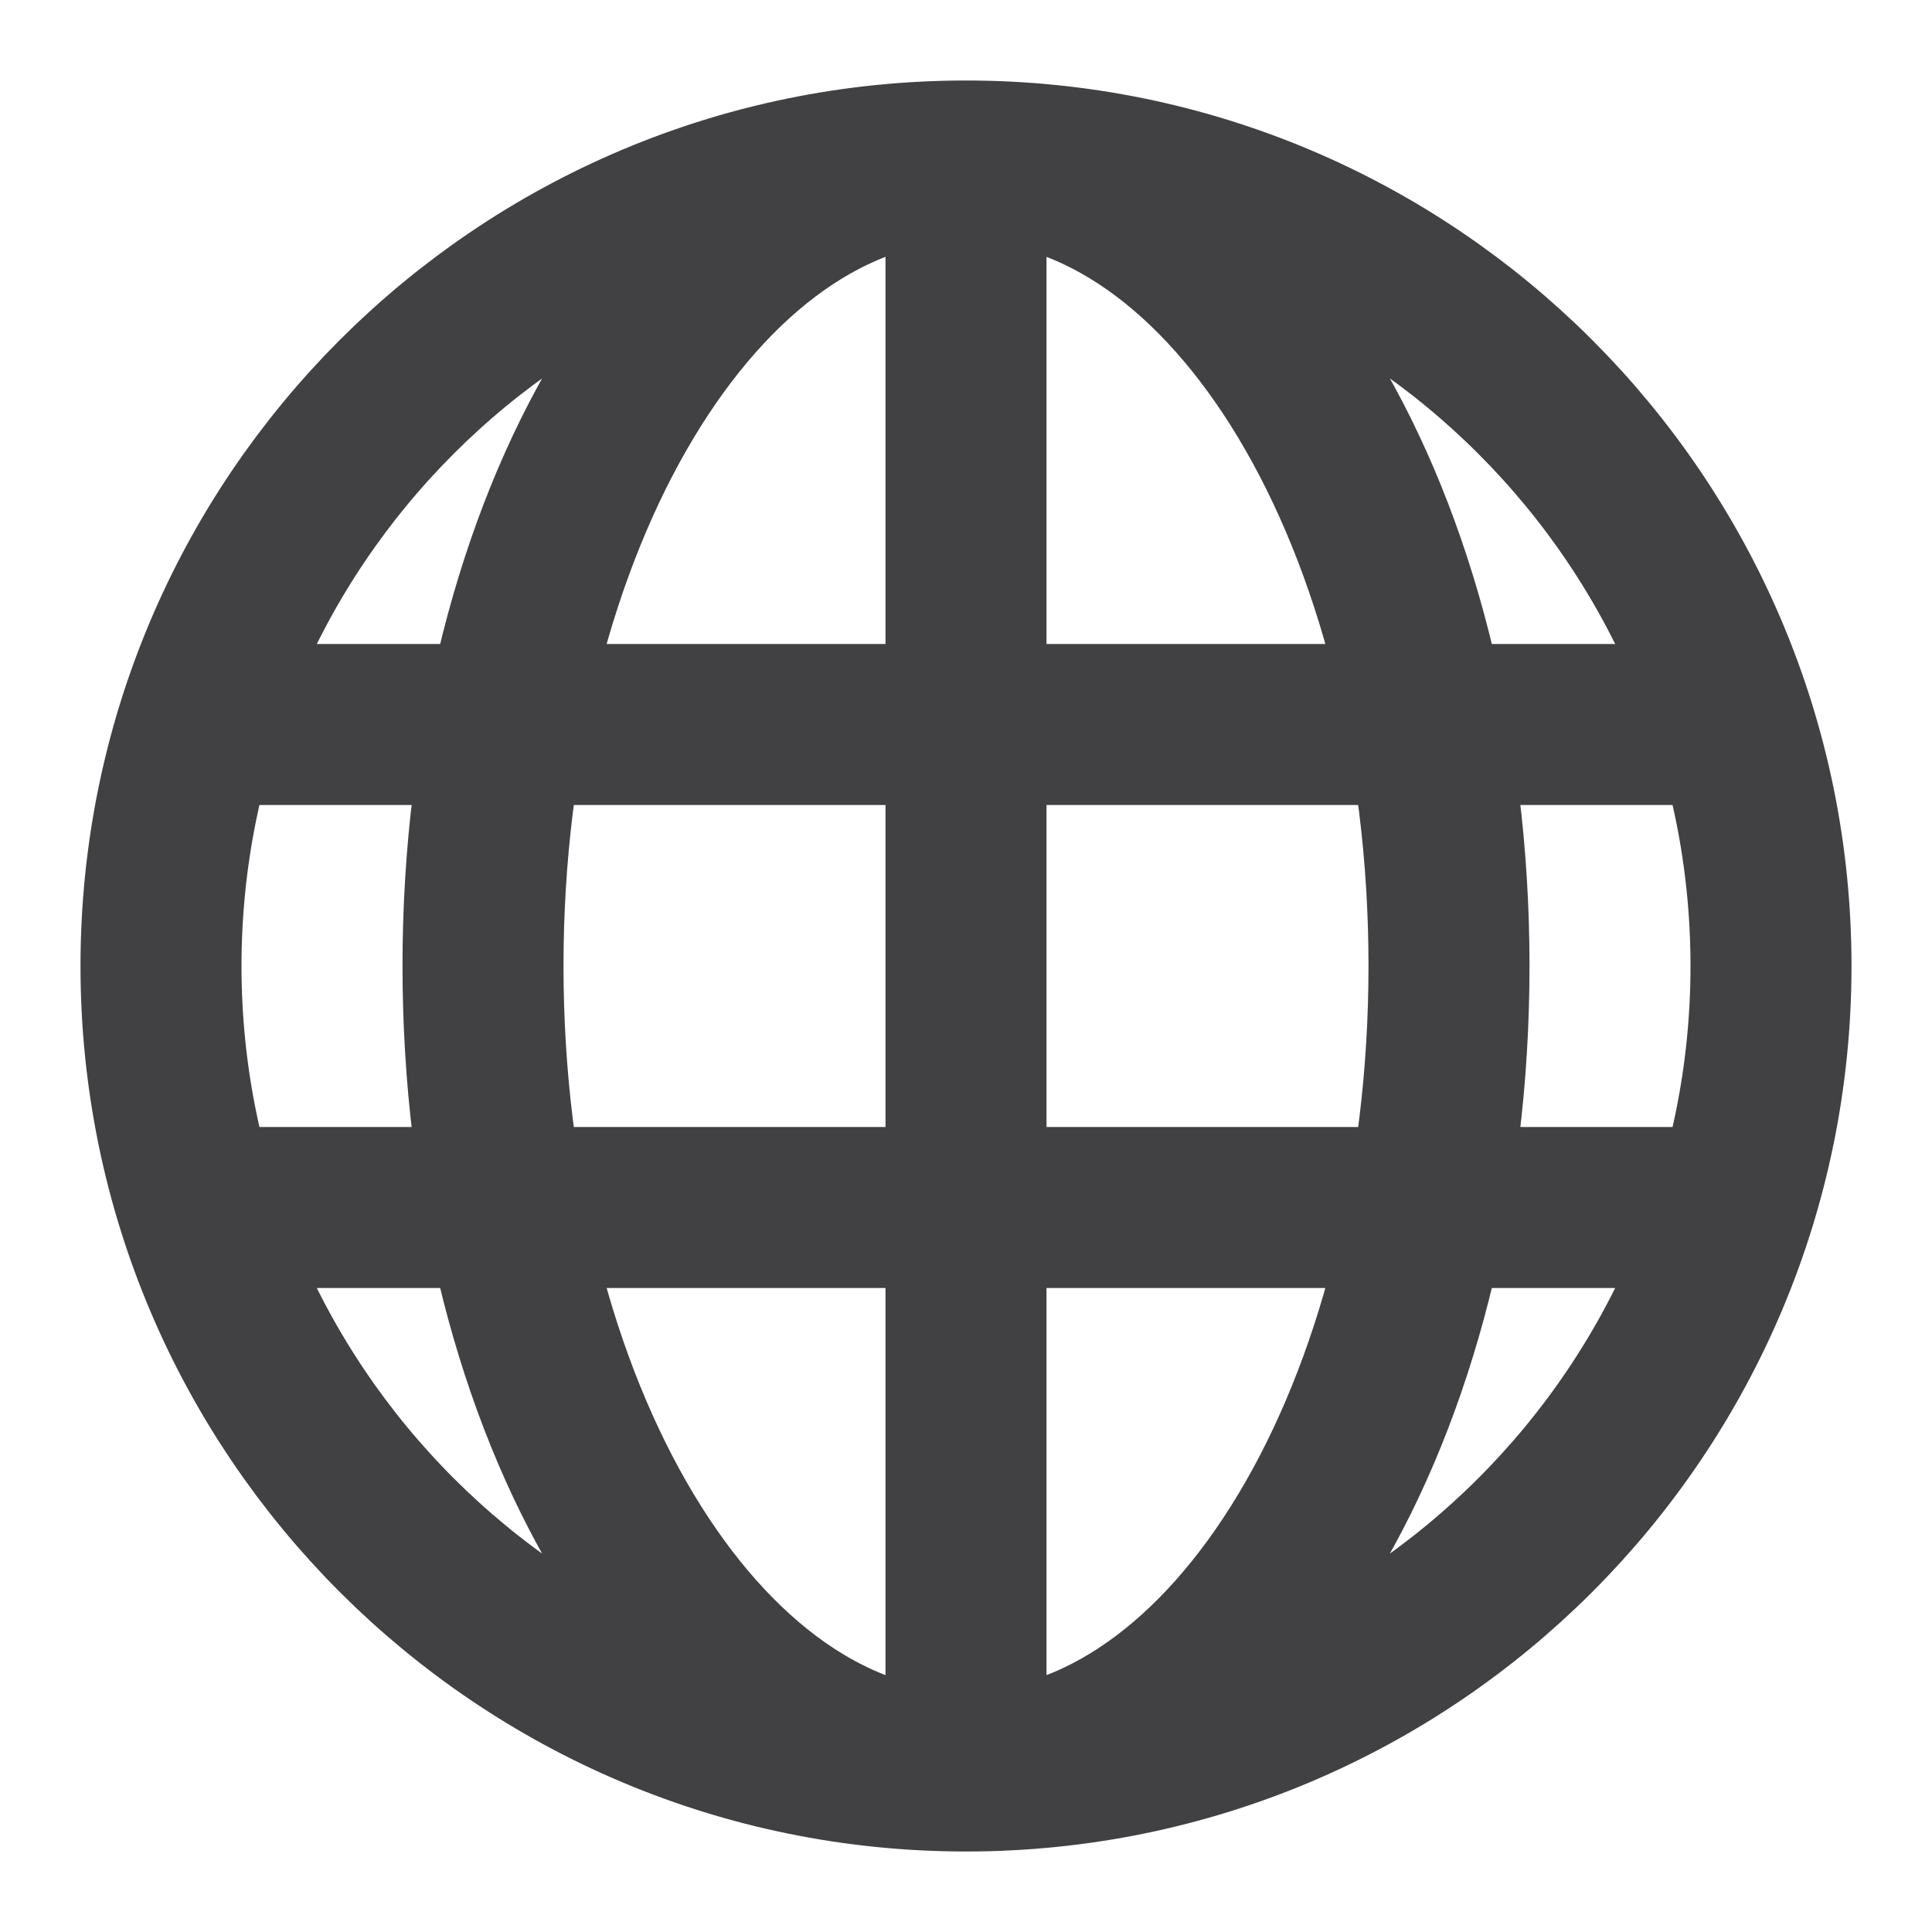 <svg width="12" height="12" viewBox="0 0 12 12" fill="none" xmlns="http://www.w3.org/2000/svg">
<path d="M6 11C8.761 11 11 8.761 11 6C11 3.239 8.761 1 6 1M6 11C3.239 11 1 8.761 1 6C1 3.239 3.239 1 6 1M6 11C7.657 11 9 8.761 9 6C9 3.239 7.657 1 6 1M6 11C4.343 11 3 8.761 3 6C3 3.239 4.343 1 6 1M6 1.5V10.5M1.229 4.5H10.771M10.771 7.5H1.229" stroke="#414042"/>
</svg>
